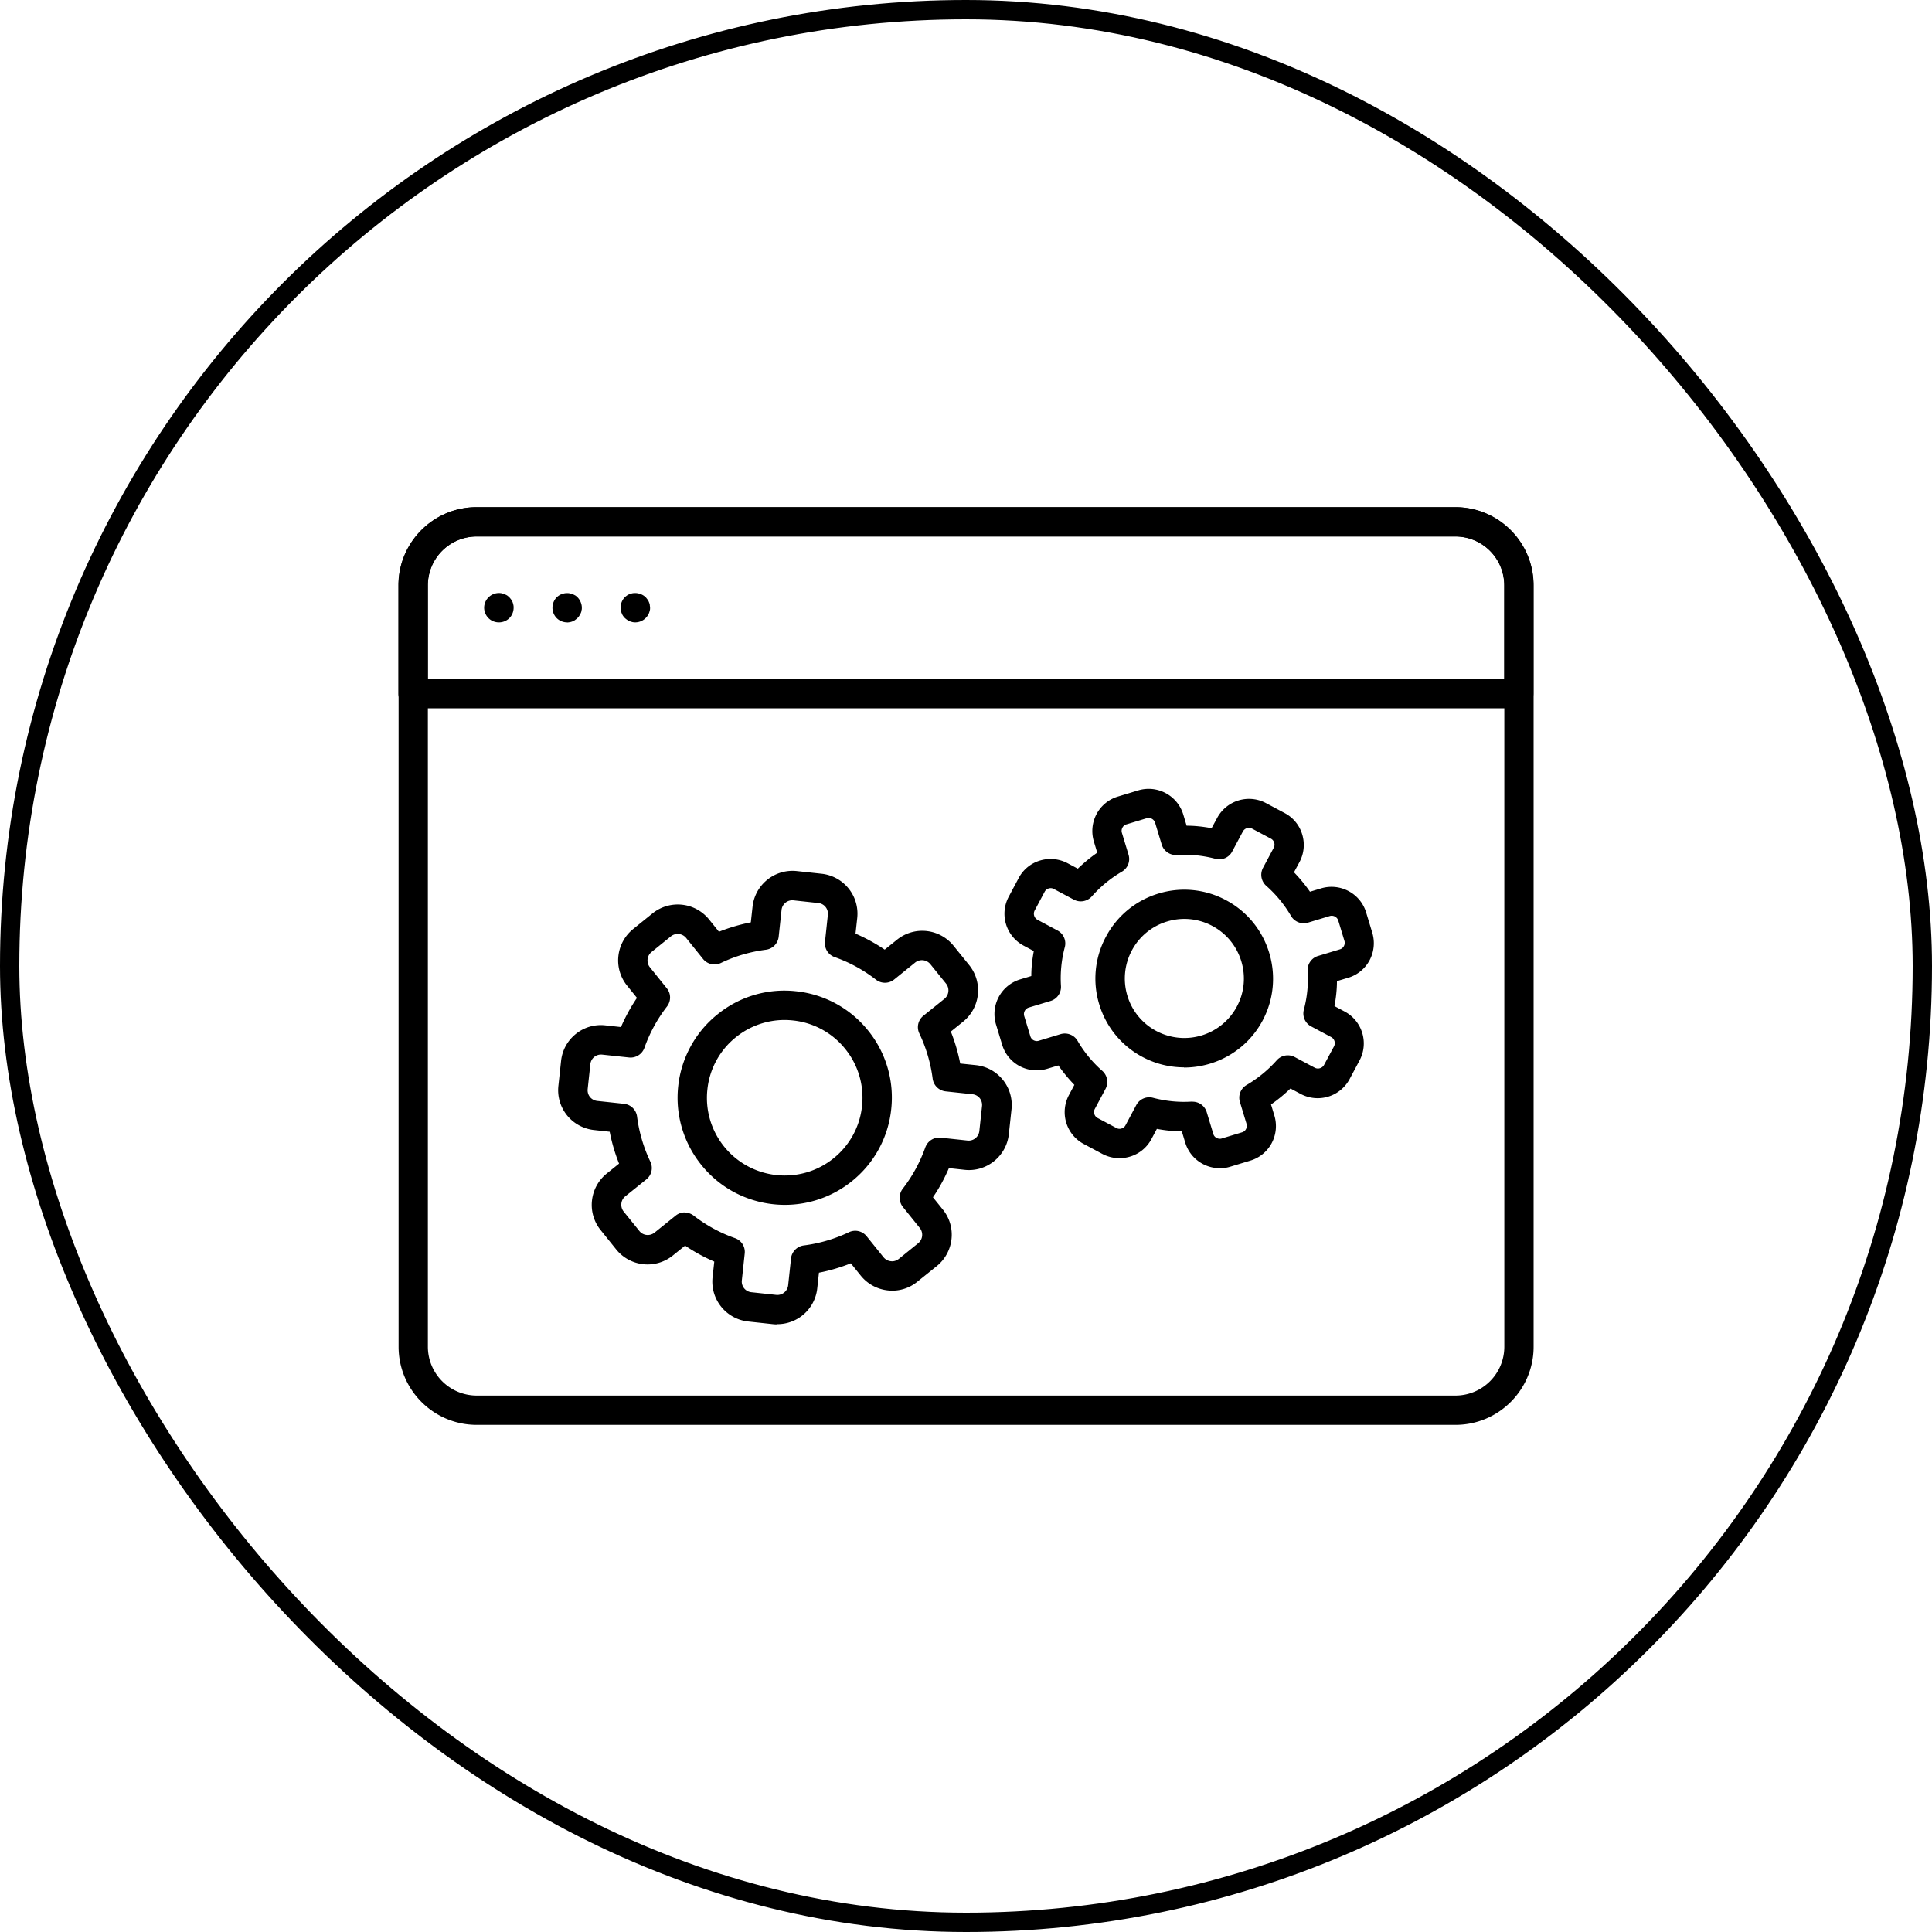 <svg fill="none" xmlns="http://www.w3.org/2000/svg" viewBox="0 0 200 200">
  <path d="M150.675 147.5H49.345c-4.458 0-8.083-3.626-8.083-8.083V60.583c0-4.457 3.625-8.083 8.083-8.083h101.33c4.458 0 8.084 3.626 8.084 8.083v78.834c0 4.457-3.626 8.083-8.084 8.083ZM49.345 55.531a5.06 5.06 0 0 0-5.052 5.052v78.834a5.061 5.061 0 0 0 5.052 5.052h101.33a5.06 5.06 0 0 0 5.052-5.052V60.583a5.06 5.06 0 0 0-5.052-5.052H49.345Z" fill="#000" />
  <path d="M157.233 73.323H42.757a1.516 1.516 0 0 1-1.515-1.516V60.593c0-4.457 3.625-8.083 8.083-8.083h101.33c4.458 0 8.084 3.626 8.084 8.083v11.214c0 .842-.684 1.516-1.516 1.516h.01Zm-112.95-3.031h111.434v-9.699a5.06 5.06 0 0 0-5.052-5.052H49.335a5.06 5.06 0 0 0-5.052 5.052v9.699Z" fill="#000" />
  <path d="M51.633 64.427c-.396 0-.792-.159-1.07-.446a1.54 1.54 0 0 1-.445-1.07 1.534 1.534 0 0 1 1.823-1.496c.088.03.188.05.277.09.089.04.188.079.267.128.08.05.159.12.238.199.07.069.129.148.188.227.05.08.11.169.149.268.03.089.07.188.079.277.03.11.03.198.03.307 0 .397-.159.793-.436 1.07a1.521 1.521 0 0 1-1.08.446h-.02ZM65.77 64.427c-.11 0-.199-.01-.308-.03-.089-.03-.188-.05-.277-.089-.09-.04-.188-.08-.268-.149-.079-.049-.158-.118-.237-.188-.07-.07-.13-.148-.189-.228-.05-.089-.109-.168-.128-.267a.97.97 0 0 1-.09-.287c-.03-.09-.03-.198-.03-.288 0-.396.16-.792.437-1.08.079-.069.158-.128.237-.188.08-.05.169-.108.268-.128.089-.04.188-.07.277-.09.505-.089 1.02.07 1.377.407.07.079.129.158.188.237.07.08.11.169.149.268.04.089.07.188.09.277 0 .11.029.198.029.307 0 .09 0 .198-.03.288-.03.109-.05.198-.089.287-.04.089-.08.168-.149.267a1.541 1.541 0 0 1-1.258.674ZM58.706 64.427c-.406 0-.792-.159-1.08-.446a1.531 1.531 0 0 1-.435-1.07c0-.396.158-.792.435-1.08.08-.069.15-.128.238-.188.08-.05.169-.109.268-.128.089-.04.188-.07.277-.09.198-.04.396-.04.594 0 .09.03.199.05.288.09.089.03.168.079.267.128.08.05.159.12.228.189.277.287.446.683.446 1.08 0 .089 0 .197-.04.287 0 .109-.04.198-.08.287-.039.09-.088.168-.148.267-.05.08-.118.159-.188.228-.07.07-.149.129-.228.188-.089.07-.168.11-.267.15-.09.039-.198.068-.288.088-.089.01-.198.03-.287.03v-.01ZM81.253 124.726c-3.24 0-6.46-1.407-8.648-4.131a11.05 11.05 0 0 1-2.398-8.143 11.03 11.03 0 0 1 4.072-7.449 10.968 10.968 0 0 1 8.143-2.388 11.032 11.032 0 0 1 7.449 4.072 11 11 0 0 1 2.387 8.143 11.03 11.03 0 0 1-4.071 7.449 11.054 11.054 0 0 1-6.944 2.447h.01Zm-.03-19.139a8.034 8.034 0 0 0-5.042 1.783 7.985 7.985 0 0 0-2.952 5.409 8.016 8.016 0 0 0 1.733 5.914c2.784 3.457 7.866 4.002 11.323 1.218a7.983 7.983 0 0 0 2.952-5.408 8.016 8.016 0 0 0-1.734-5.914 7.985 7.985 0 0 0-5.408-2.952 8.655 8.655 0 0 0-.872-.05Z" fill="#000" />
  <path d="M80.47 137.099c-.149 0-.297 0-.446-.02l-2.575-.278a4.158 4.158 0 0 1-3.685-4.576l.178-1.625a18.245 18.245 0 0 1-3.021-1.654l-1.278 1.03a4.165 4.165 0 0 1-5.845-.624l-1.625-2.021a4.138 4.138 0 0 1-.891-3.051 4.17 4.17 0 0 1 1.525-2.794l1.278-1.03a18.242 18.242 0 0 1-.97-3.299l-1.625-.178a4.172 4.172 0 0 1-2.794-1.525 4.139 4.139 0 0 1-.891-3.051l.277-2.576c.119-1.1.654-2.09 1.526-2.794a4.126 4.126 0 0 1 3.05-.891l1.625.178c.456-1.06 1.01-2.07 1.655-3.021l-1.03-1.278a4.127 4.127 0 0 1-.892-3.051 4.17 4.17 0 0 1 1.525-2.794l2.011-1.624a4.165 4.165 0 0 1 5.845.624l1.03 1.278c1.07-.426 2.18-.753 3.299-.971l.178-1.625a4.164 4.164 0 0 1 4.577-3.685l2.576.278a4.158 4.158 0 0 1 3.685 4.576l-.179 1.625c1.06.455 2.07 1.01 3.022 1.654l1.278-1.03a4.164 4.164 0 0 1 5.844.624l1.625 2.01a4.163 4.163 0 0 1-.624 5.845l-1.278 1.031c.426 1.07.753 2.179.97 3.308l1.625.169c1.11.119 2.1.663 2.794 1.525a4.14 4.14 0 0 1 .891 3.051l-.277 2.576c-.248 2.278-2.308 3.933-4.577 3.685l-1.624-.178c-.456 1.06-1 2.07-1.654 3.021l1.03 1.278a4.126 4.126 0 0 1 .891 3.051 4.17 4.17 0 0 1-1.525 2.794l-2.021 1.624a4.08 4.08 0 0 1-3.051.892 4.17 4.17 0 0 1-2.794-1.526l-1.03-1.278c-1.07.426-2.17.753-3.299.971l-.178 1.625a4.151 4.151 0 0 1-4.131 3.705v.02Zm-9.599-11.581c.327 0 .654.109.931.317a15.174 15.174 0 0 0 4.29 2.338c.663.238 1.08.892 1 1.595l-.297 2.774c-.07.614.376 1.169.99 1.228l2.576.277a1.124 1.124 0 0 0 1.228-.99l.288-2.695a1.528 1.528 0 0 1 1.357-1.436 15.51 15.51 0 0 0 4.646-1.367 1.51 1.51 0 0 1 1.833.416l1.753 2.179c.188.228.456.377.753.406.287.04.584-.049.822-.237l2.01-1.625c.229-.188.377-.456.407-.753.03-.297-.05-.584-.238-.822l-1.753-2.179a1.532 1.532 0 0 1-.02-1.882c1-1.288 1.783-2.725 2.328-4.25.02-.06.05-.129.08-.188a1.52 1.52 0 0 1 1.614-.842l2.685.287a1.114 1.114 0 0 0 1.228-.991l.277-2.575a1.124 1.124 0 0 0-.237-.823 1.128 1.128 0 0 0-.753-.406l-2.774-.297a1.525 1.525 0 0 1-1.347-1.317 15.41 15.41 0 0 0-1.377-4.676 1.51 1.51 0 0 1 .416-1.833l2.18-1.753c.475-.387.554-1.09.168-1.575l-1.625-2.011a1.127 1.127 0 0 0-1.575-.169l-2.17 1.754a1.518 1.518 0 0 1-1.882.02 15.119 15.119 0 0 0-4.28-2.338 1.512 1.512 0 0 1-1-1.595l.297-2.774a1.108 1.108 0 0 0-.99-1.228l-2.576-.278a1.12 1.12 0 0 0-1.228.991l-.297 2.774a1.526 1.526 0 0 1-1.318 1.347c-1.624.208-3.2.664-4.675 1.377a1.523 1.523 0 0 1-1.833-.416l-1.754-2.18a1.127 1.127 0 0 0-1.575-.168l-2.01 1.625a1.12 1.12 0 0 0-.407.753c-.03.297.05.584.238.822l1.753 2.179c.446.545.446 1.328.02 1.882a15.378 15.378 0 0 0-2.338 4.28 1.519 1.519 0 0 1-1.594 1l-2.774-.297c-.297-.03-.585.05-.822.238a1.122 1.122 0 0 0-.407.753l-.277 2.575c-.03.298.05.585.238.823.188.227.456.376.753.406l2.773.297a1.525 1.525 0 0 1 1.348 1.317 15.41 15.41 0 0 0 1.377 4.676 1.51 1.51 0 0 1-.416 1.833l-2.18 1.753a1.083 1.083 0 0 0-.406.753c-.03.297.05.584.238.822l1.624 2.011c.387.486 1.09.555 1.575.169l2.18-1.754a1.49 1.49 0 0 1 .95-.337h-.019v.01ZM122.581 110.491a9.152 9.152 0 0 1-4.319-1.08 9.142 9.142 0 0 1-4.468-5.439 9.128 9.128 0 0 1 .694-7.003 9.135 9.135 0 0 1 5.438-4.468 9.132 9.132 0 0 1 7.004.694c4.468 2.387 6.162 7.974 3.774 12.452-1.654 3.1-4.844 4.863-8.133 4.863v-.019h.01Zm.03-15.365c-.604 0-1.209.09-1.793.268a6.124 6.124 0 0 0-3.646 2.991 6.155 6.155 0 0 0-.465 4.696 6.118 6.118 0 0 0 2.991 3.645 6.17 6.17 0 0 0 8.341-2.526c1.605-2.991.466-6.736-2.526-8.34a6.157 6.157 0 0 0-2.902-.734Z" fill="#000" />
  <path d="M126.266 120.932a3.731 3.731 0 0 1-1.763-.446 3.71 3.71 0 0 1-1.813-2.219l-.347-1.149a15.01 15.01 0 0 1-2.585-.258l-.565 1.06a3.707 3.707 0 0 1-2.219 1.813 3.768 3.768 0 0 1-2.853-.277l-1.931-1.031a3.716 3.716 0 0 1-1.813-2.209 3.76 3.76 0 0 1 .277-2.853l.565-1.06a16.085 16.085 0 0 1-1.655-2.01l-1.159.346a3.76 3.76 0 0 1-2.853-.277 3.711 3.711 0 0 1-1.812-2.219l-.634-2.09a3.746 3.746 0 0 1 2.496-4.666l1.159-.347c0-.872.099-1.733.258-2.585l-1.06-.565a3.741 3.741 0 0 1-1.536-5.062l1.03-1.932a3.692 3.692 0 0 1 2.209-1.813 3.764 3.764 0 0 1 2.853.278l1.06.564a16.089 16.089 0 0 1 2.011-1.654l-.346-1.149a3.755 3.755 0 0 1 .277-2.853 3.708 3.708 0 0 1 2.219-1.813l2.09-.634a3.747 3.747 0 0 1 4.666 2.497l.347 1.159c.871 0 1.733.099 2.585.257l.575-1.06a3.744 3.744 0 0 1 5.062-1.535l1.931 1.03a3.69 3.69 0 0 1 1.813 2.21c.288.96.189 1.97-.277 2.852l-.575 1.07a16.08 16.08 0 0 1 1.655 2.01l1.149-.346c1.971-.594 4.071.515 4.666 2.497l.634 2.09a3.764 3.764 0 0 1-.278 2.853 3.713 3.713 0 0 1-2.219 1.813l-1.159.346c0 .872-.099 1.734-.257 2.586l1.06.564a3.744 3.744 0 0 1 1.535 5.062l-1.03 1.932a3.745 3.745 0 0 1-5.062 1.536l-1.06-.565a16.086 16.086 0 0 1-2.011 1.654l.347 1.149a3.76 3.76 0 0 1-.278 2.853 3.707 3.707 0 0 1-2.219 1.813l-2.09.634a3.72 3.72 0 0 1-1.09.159h.02v-.01Zm-2.803-6.885c.663 0 1.258.436 1.456 1.08l.683 2.258a.66.66 0 0 0 .347.416c.099.05.297.129.535.05l2.09-.634a.658.658 0 0 0 .416-.347c.05-.099.129-.297.05-.535l-.684-2.258a1.519 1.519 0 0 1 .684-1.754 12.948 12.948 0 0 0 3.13-2.565 1.53 1.53 0 0 1 1.853-.337l2.08 1.109c.347.179.773.05.961-.287l1.03-1.922a.715.715 0 0 0-.287-.961l-2.08-1.109a1.511 1.511 0 0 1-.753-1.724 12.57 12.57 0 0 0 .396-4.022 1.507 1.507 0 0 1 1.08-1.545l2.258-.684a.688.688 0 0 0 .416-.346c.05-.1.129-.298.05-.535l-.634-2.09a.712.712 0 0 0-.882-.476l-2.258.684a1.523 1.523 0 0 1-1.754-.694 12.725 12.725 0 0 0-2.565-3.12 1.526 1.526 0 0 1-.337-1.853l1.109-2.08a.665.665 0 0 0 .05-.535.677.677 0 0 0-.347-.416l-1.932-1.03a.713.713 0 0 0-.96.287l-1.11 2.08a1.508 1.508 0 0 1-1.724.753 12.518 12.518 0 0 0-4.022-.396 1.53 1.53 0 0 1-1.545-1.07l-.683-2.258a.708.708 0 0 0-.882-.476l-2.09.634a.659.659 0 0 0-.416.347.688.688 0 0 0-.05.535l.684 2.258a1.518 1.518 0 0 1-.684 1.754 12.717 12.717 0 0 0-3.12 2.565 1.53 1.53 0 0 1-1.853.337l-2.08-1.11a.662.662 0 0 0-.535-.049.676.676 0 0 0-.416.347l-1.03 1.931a.722.722 0 0 0 .287.961l2.08 1.11c.624.337.931 1.05.753 1.724a12.516 12.516 0 0 0-.396 4.021 1.518 1.518 0 0 1-1.07 1.546l-2.259.683a.708.708 0 0 0-.475.882l.634 2.09a.68.68 0 0 0 .337.416c.099.05.297.129.535.05l2.258-.684a1.53 1.53 0 0 1 1.754.684 12.53 12.53 0 0 0 2.565 3.12c.525.466.664 1.229.337 1.853l-1.109 2.08a.665.665 0 0 0-.05.535c.03.109.119.297.347.416l1.932 1.03a.663.663 0 0 0 .534.05.679.679 0 0 0 .417-.347l1.109-2.08a1.52 1.52 0 0 1 1.724-.753c1.317.347 2.664.485 4.022.396h.089v.01Z" fill="#000" />
  <rect x="1" y="1" width="198" height="198" rx="99" stroke="#000" stroke-width="2" />
</svg>
